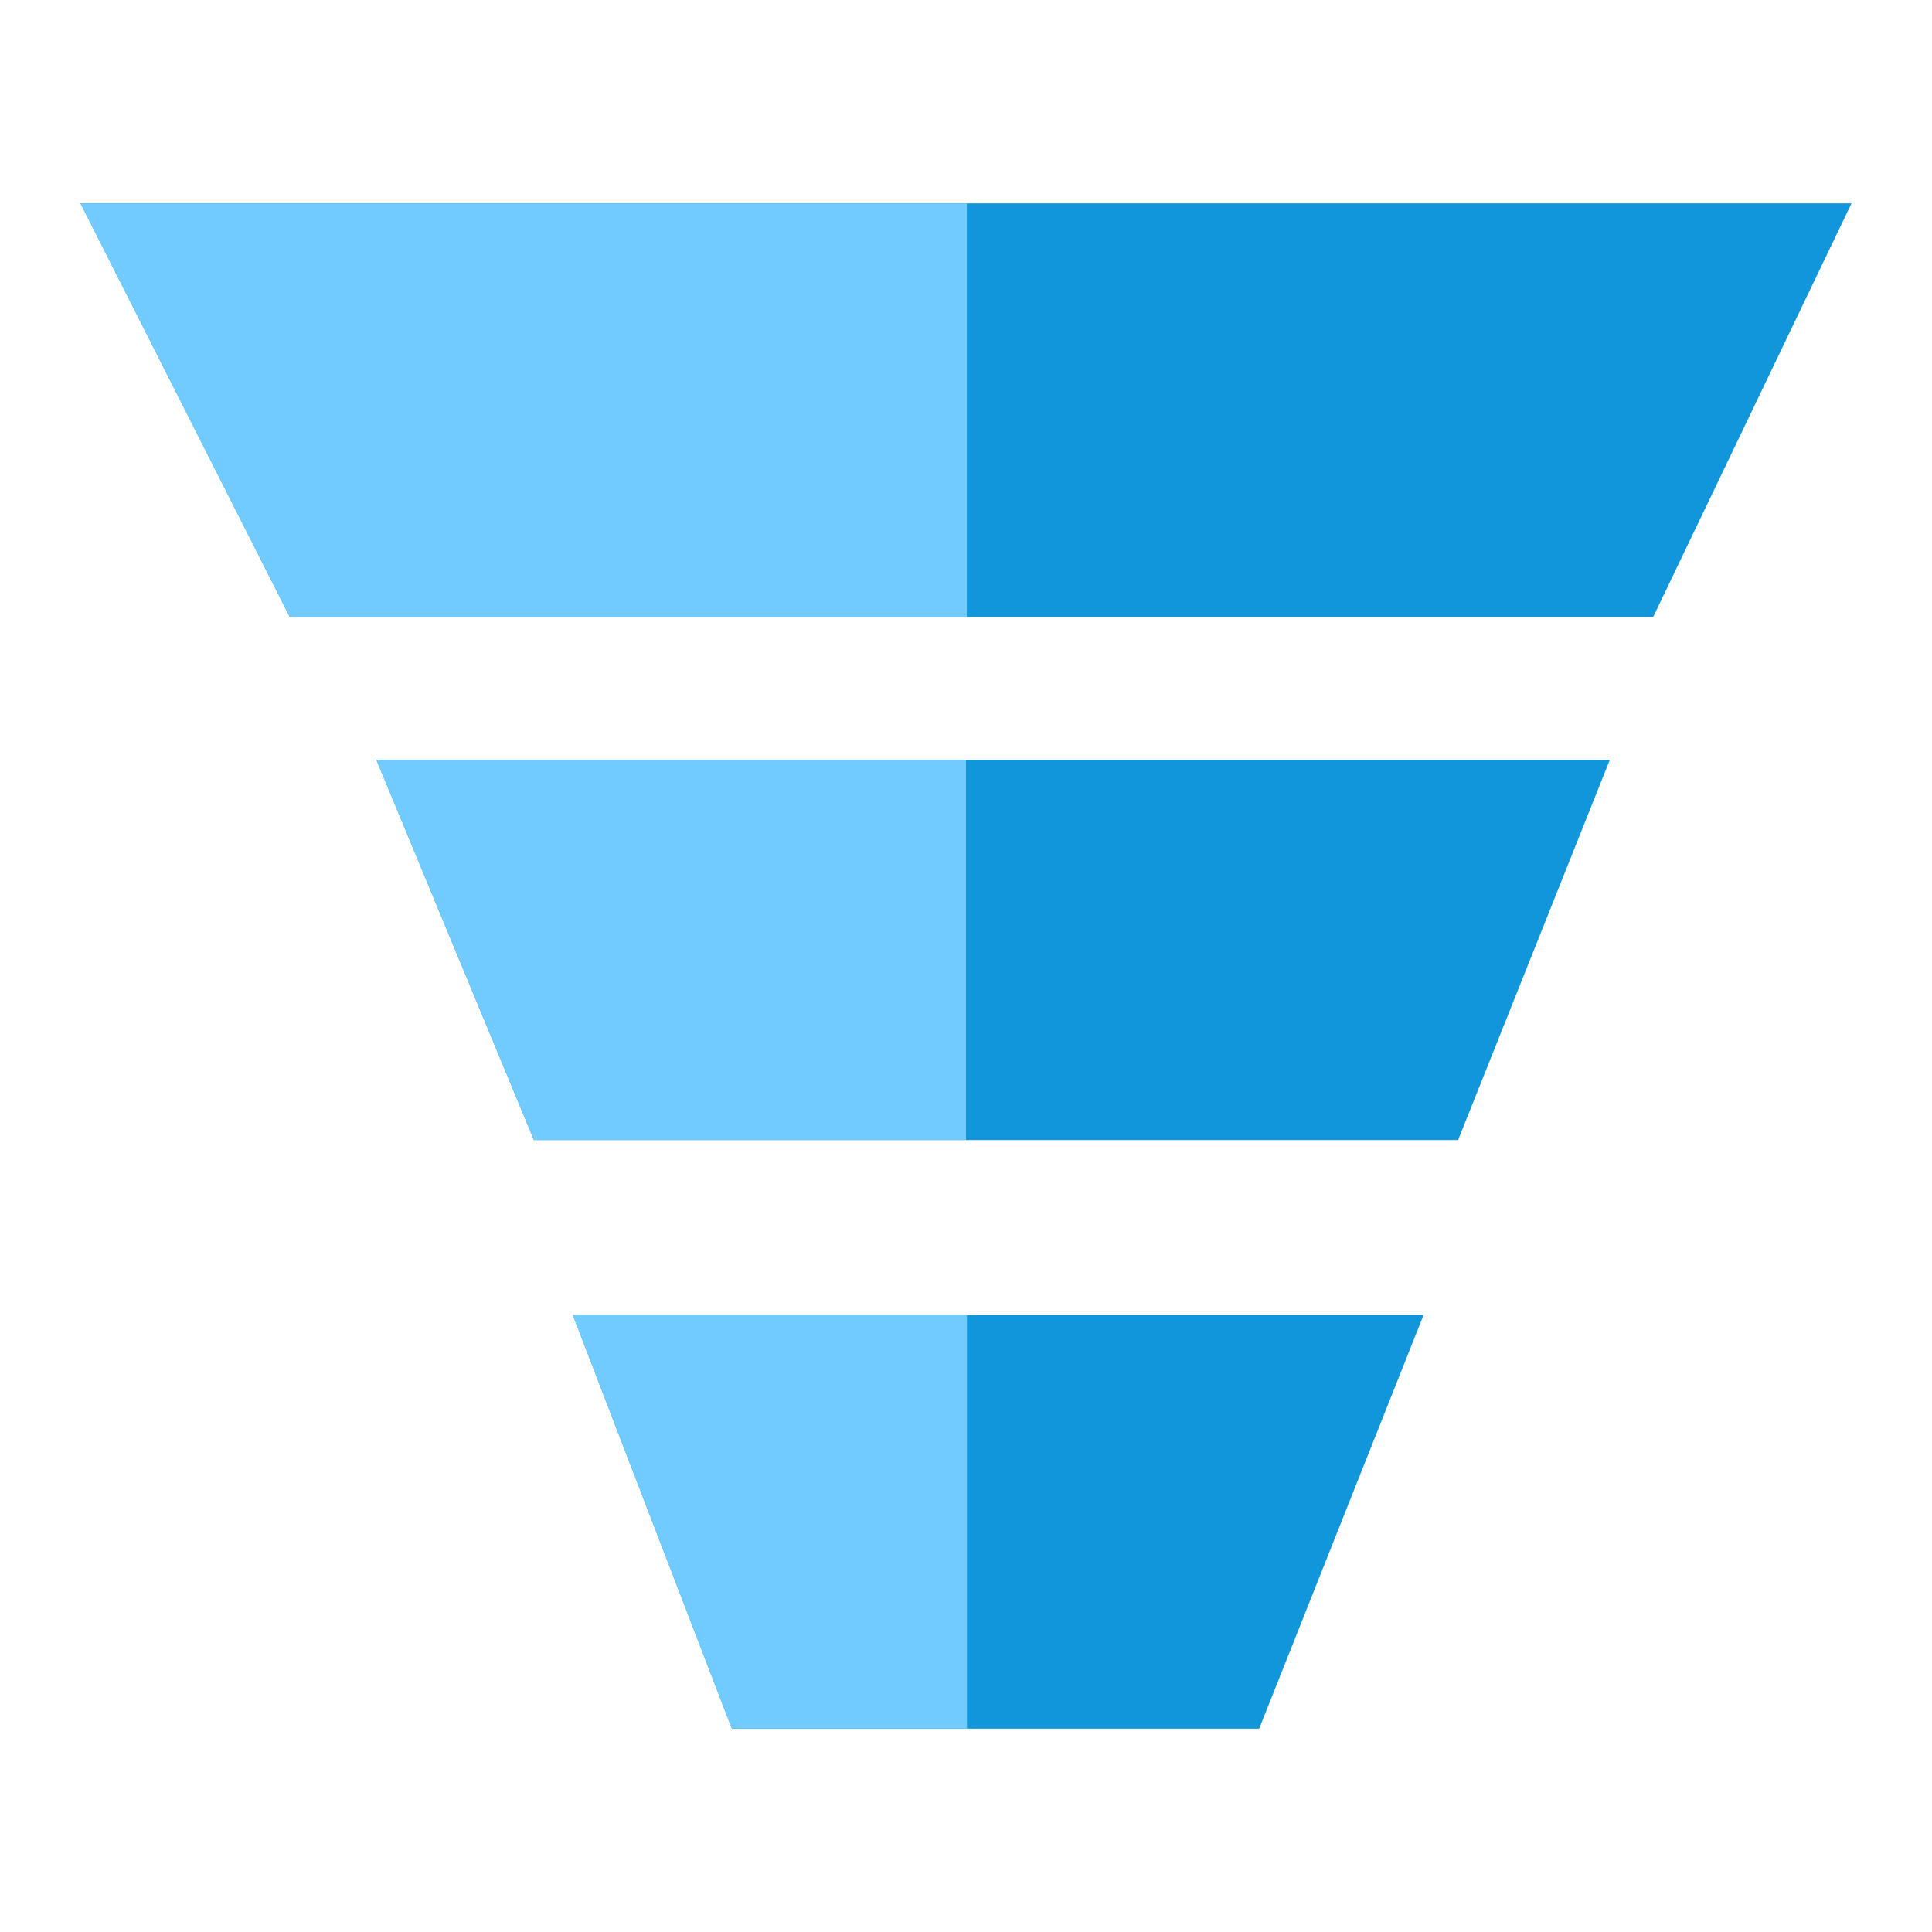 <?xml version="1.0" standalone="no"?><!DOCTYPE svg PUBLIC "-//W3C//DTD SVG 1.1//EN" "http://www.w3.org/Graphics/SVG/1.1/DTD/svg11.dtd"><svg t="1740149760560" class="icon" viewBox="0 0 1024 1024" version="1.1" xmlns="http://www.w3.org/2000/svg" p-id="949" width="48" height="48" xmlns:xlink="http://www.w3.org/1999/xlink"><path d="M303.616 697.003h450.901l-87.125 219.221h-279.467l-84.309-219.221zM199.552 402.816h653.653l-80.384 201.429H283.008l-83.456-201.387zM42.667 107.776h938.667l-105.131 219.221H153.6L42.667 107.776z" fill="#1296db" p-id="950"></path><path d="M303.616 697.003h208.896v219.221h-124.587l-84.309-219.221zM199.552 402.816H512v201.429H283.051l-83.499-201.387zM42.667 107.776h469.76v219.221H153.6L42.667 107.776z" fill="#71CBFF" p-id="951"></path></svg>